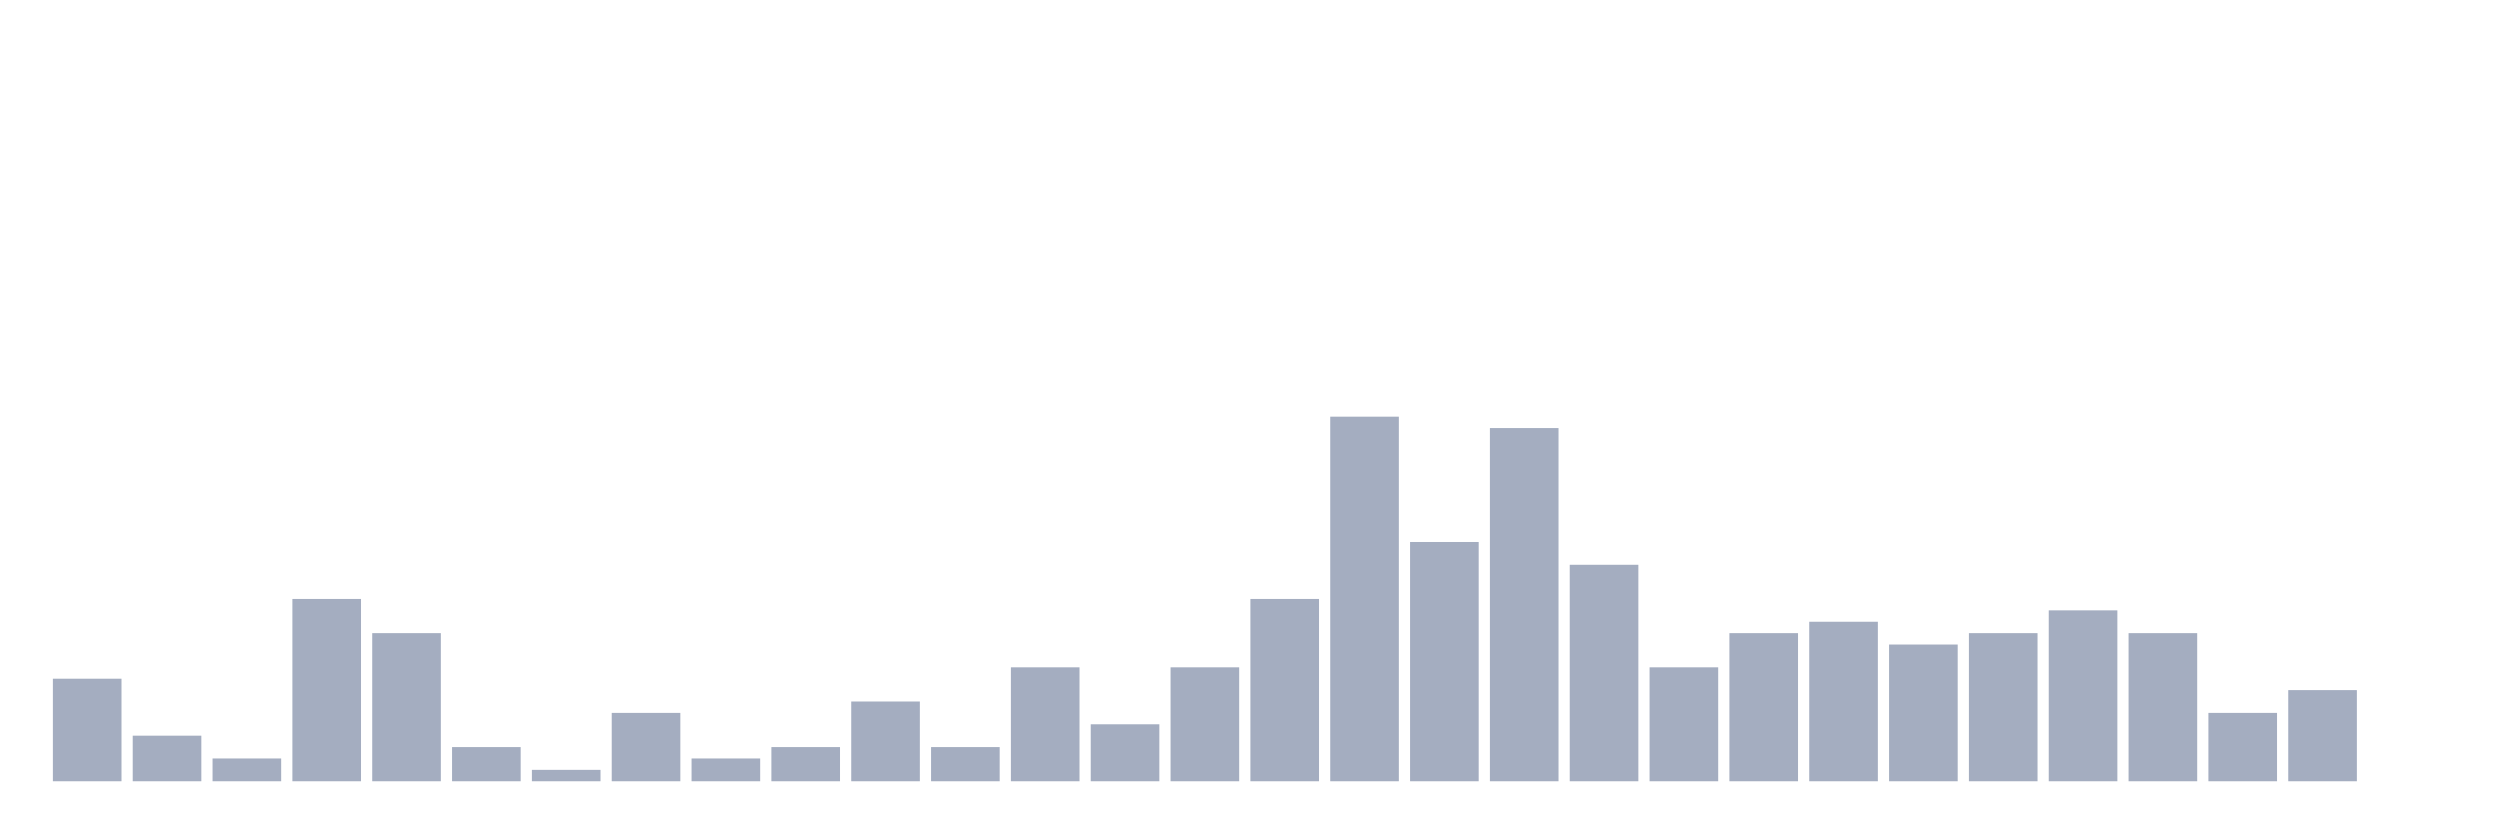 <svg xmlns="http://www.w3.org/2000/svg" viewBox="0 0 480 160"><g transform="translate(10,10)"><rect class="bar" x="0.153" width="13.175" y="120.312" height="19.688" fill="rgb(164,173,192)"></rect><rect class="bar" x="15.482" width="13.175" y="131.25" height="8.75" fill="rgb(164,173,192)"></rect><rect class="bar" x="30.81" width="13.175" y="135.625" height="4.375" fill="rgb(164,173,192)"></rect><rect class="bar" x="46.138" width="13.175" y="105" height="35" fill="rgb(164,173,192)"></rect><rect class="bar" x="61.466" width="13.175" y="111.562" height="28.438" fill="rgb(164,173,192)"></rect><rect class="bar" x="76.794" width="13.175" y="133.438" height="6.562" fill="rgb(164,173,192)"></rect><rect class="bar" x="92.123" width="13.175" y="137.812" height="2.188" fill="rgb(164,173,192)"></rect><rect class="bar" x="107.451" width="13.175" y="126.875" height="13.125" fill="rgb(164,173,192)"></rect><rect class="bar" x="122.779" width="13.175" y="135.625" height="4.375" fill="rgb(164,173,192)"></rect><rect class="bar" x="138.107" width="13.175" y="133.438" height="6.562" fill="rgb(164,173,192)"></rect><rect class="bar" x="153.436" width="13.175" y="124.688" height="15.312" fill="rgb(164,173,192)"></rect><rect class="bar" x="168.764" width="13.175" y="133.438" height="6.562" fill="rgb(164,173,192)"></rect><rect class="bar" x="184.092" width="13.175" y="118.125" height="21.875" fill="rgb(164,173,192)"></rect><rect class="bar" x="199.42" width="13.175" y="129.062" height="10.938" fill="rgb(164,173,192)"></rect><rect class="bar" x="214.748" width="13.175" y="118.125" height="21.875" fill="rgb(164,173,192)"></rect><rect class="bar" x="230.077" width="13.175" y="105" height="35" fill="rgb(164,173,192)"></rect><rect class="bar" x="245.405" width="13.175" y="70" height="70" fill="rgb(164,173,192)"></rect><rect class="bar" x="260.733" width="13.175" y="94.062" height="45.938" fill="rgb(164,173,192)"></rect><rect class="bar" x="276.061" width="13.175" y="72.188" height="67.812" fill="rgb(164,173,192)"></rect><rect class="bar" x="291.39" width="13.175" y="98.438" height="41.562" fill="rgb(164,173,192)"></rect><rect class="bar" x="306.718" width="13.175" y="118.125" height="21.875" fill="rgb(164,173,192)"></rect><rect class="bar" x="322.046" width="13.175" y="111.562" height="28.438" fill="rgb(164,173,192)"></rect><rect class="bar" x="337.374" width="13.175" y="109.375" height="30.625" fill="rgb(164,173,192)"></rect><rect class="bar" x="352.702" width="13.175" y="113.75" height="26.25" fill="rgb(164,173,192)"></rect><rect class="bar" x="368.031" width="13.175" y="111.562" height="28.438" fill="rgb(164,173,192)"></rect><rect class="bar" x="383.359" width="13.175" y="107.188" height="32.812" fill="rgb(164,173,192)"></rect><rect class="bar" x="398.687" width="13.175" y="111.562" height="28.438" fill="rgb(164,173,192)"></rect><rect class="bar" x="414.015" width="13.175" y="126.875" height="13.125" fill="rgb(164,173,192)"></rect><rect class="bar" x="429.344" width="13.175" y="122.5" height="17.5" fill="rgb(164,173,192)"></rect><rect class="bar" x="444.672" width="13.175" y="140" height="0" fill="rgb(164,173,192)"></rect></g></svg>